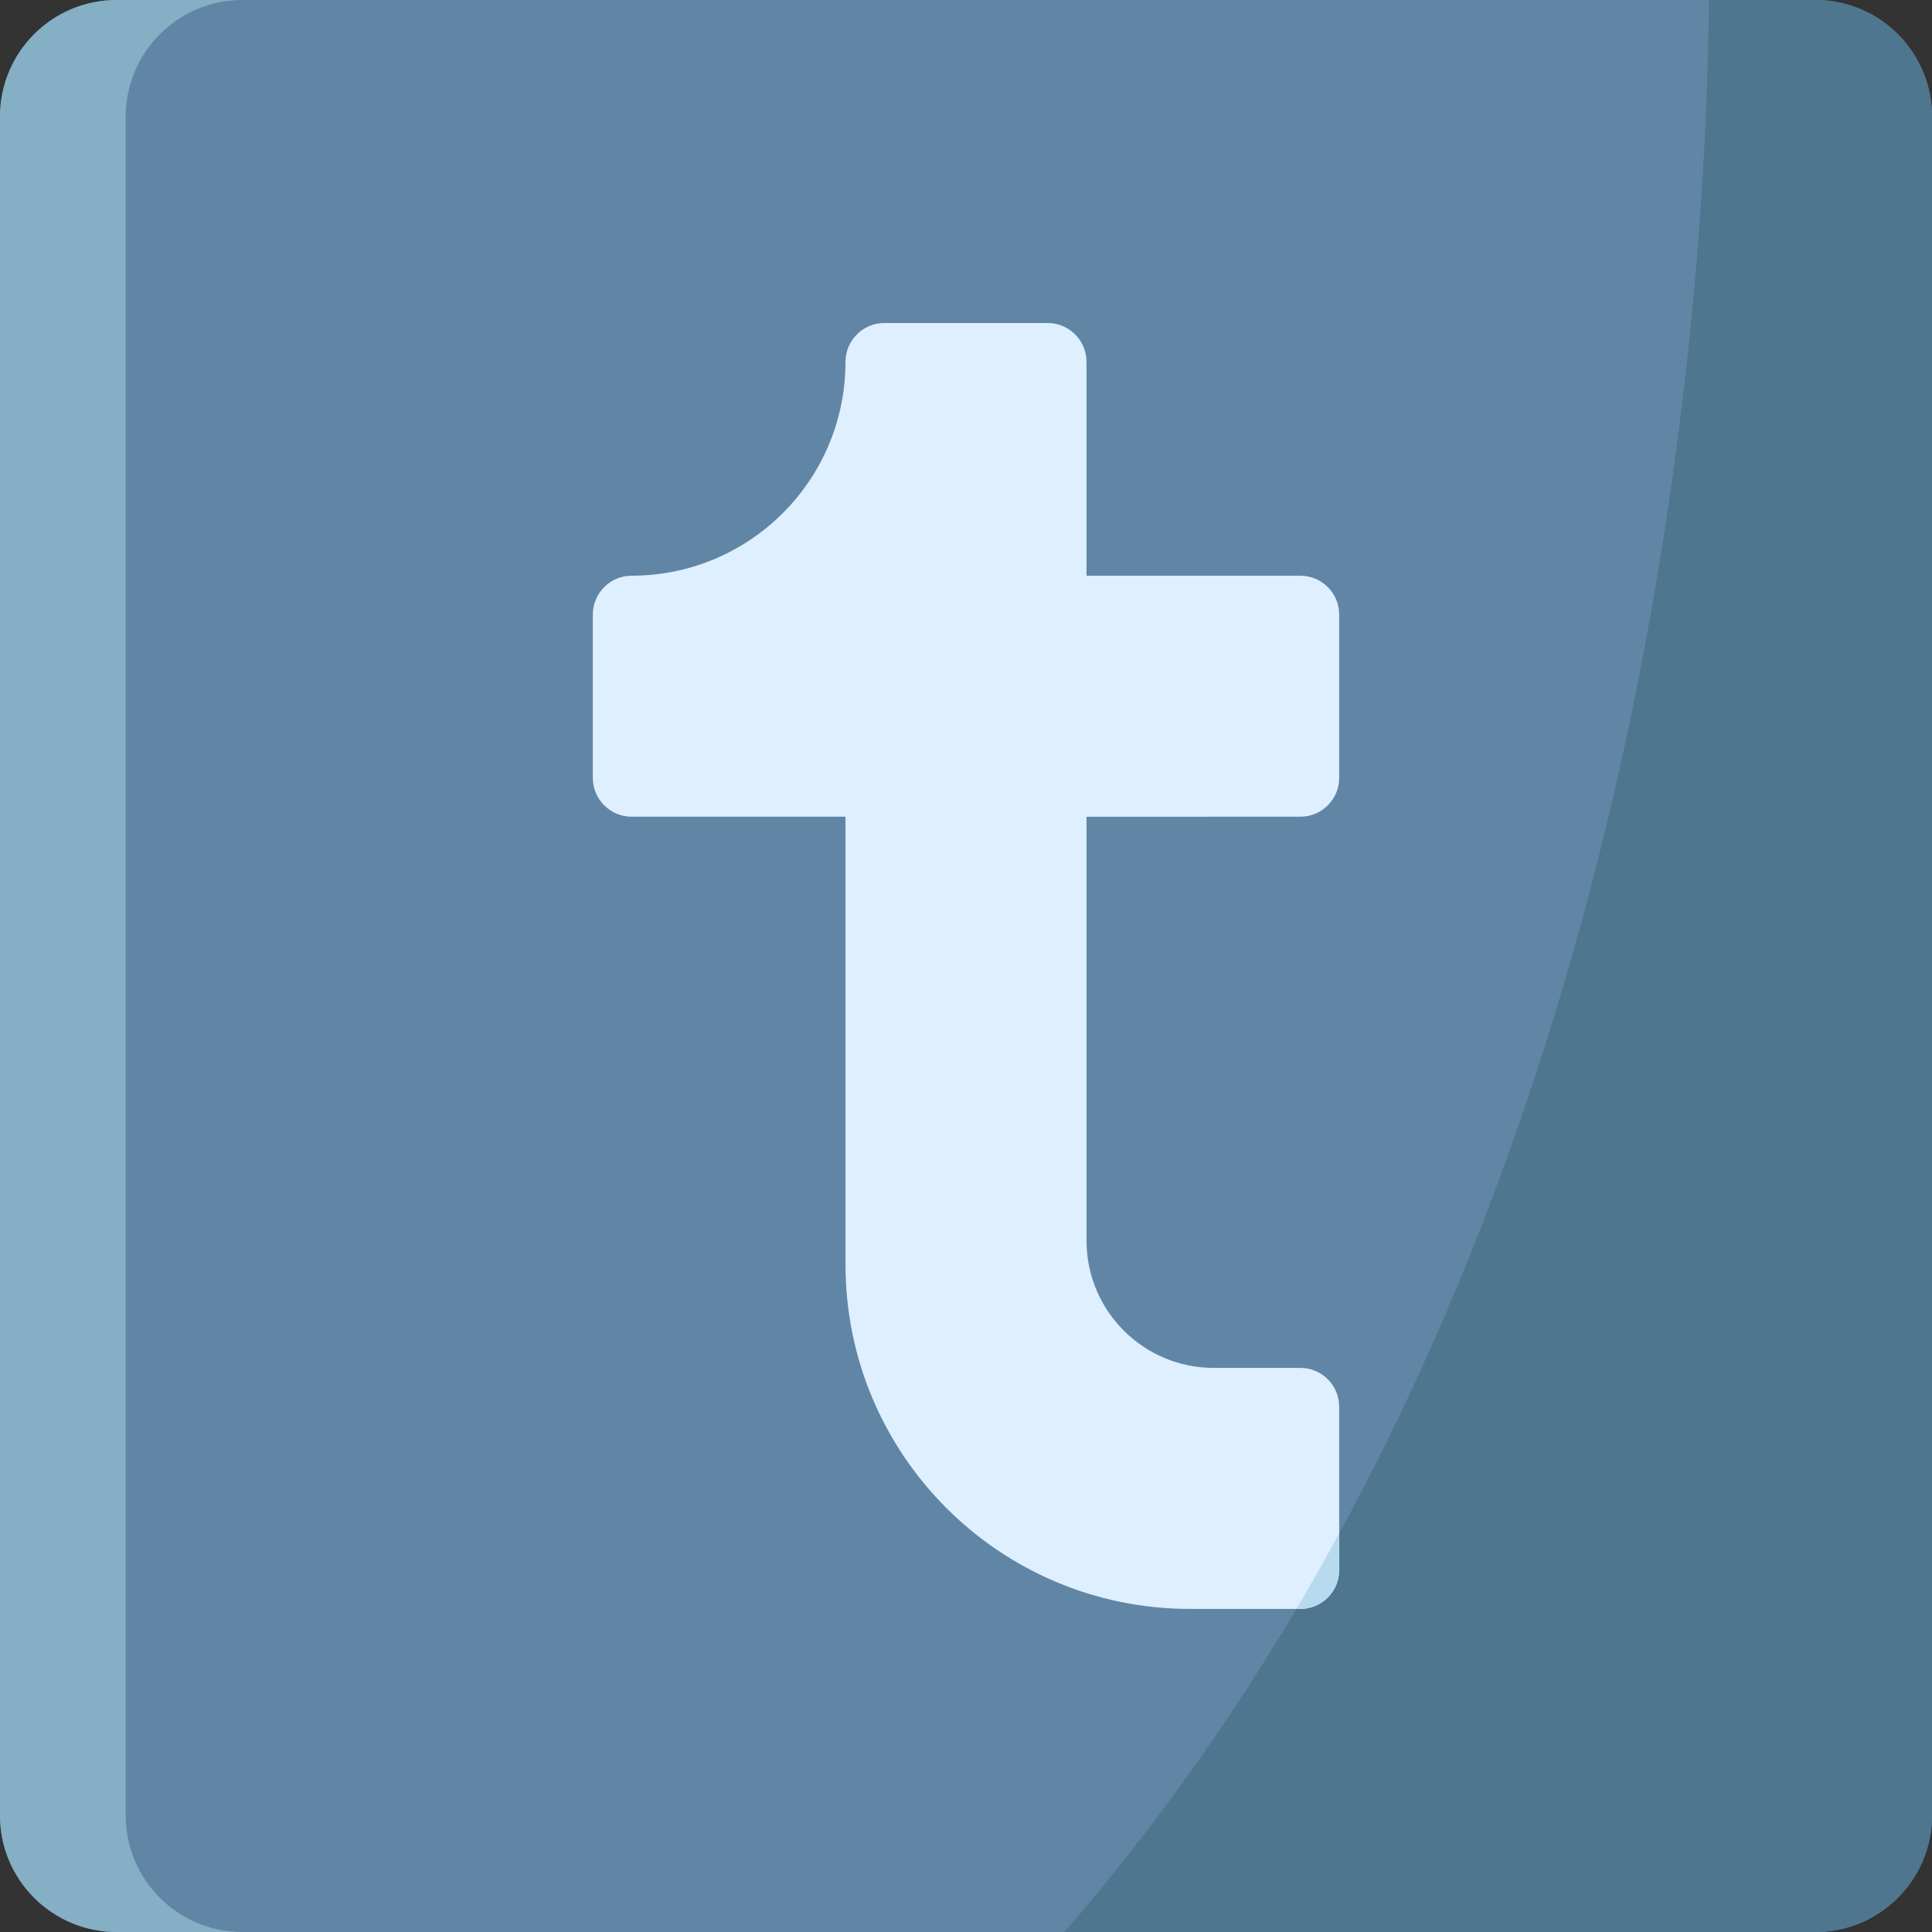 <svg height="512pt" viewBox="0 0 512 512" width="512pt" xmlns="http://www.w3.org/2000/svg"><rect x="0" y="0" width="512" height="512" fill="#333333" stroke="none"/><path d="m512 30.906v450.188c0 17.07-13.836 30.906-30.906 30.906h-450.188c-17.07 0-30.906-13.836-30.906-30.906v-450.188c0-17.07 13.836-30.906 30.906-30.906h450.188c17.07 0 30.906 13.836 30.906 30.906zm0 0" fill="#6186a5"/><path d="m64.223 512h-33.316c-17.07 0-30.906-13.836-30.906-30.906v-450.188c0-17.07 13.836-30.906 30.906-30.906h33.316c-17.07 0-30.906 13.836-30.906 30.906v450.188c0 17.07 13.836 30.906 30.906 30.906zm0 0" fill="#84afc4"/><path d="m512 30.906v450.188c0 17.07-13.836 30.906-30.906 30.906h-199.031c152.582-175.789 169.969-420.992 170.824-512h28.207c17.07 0 30.906 13.836 30.906 30.906zm0 0" fill="#4e768e"/><path d="m287.938 216.441v112.34c0 18.625 15.102 33.73 33.727 33.73h22.934c5.109 0 9.363 3.719 10.156 8.609.094.547.145 1.113.145 1.691v43.266c0 5.688-4.617 10.305-10.301 10.305h-29.238c-50.418 0-91.297-40.867-91.297-91.297v-118.645h-56.66c-5.684 0-10.301-4.617-10.301-10.301v-43.27c0-2.844 1.156-5.418 3.02-7.281 1.863-1.867 4.438-3.02 7.281-3.02 15.648 0 29.812-6.348 40.066-16.598 10.25-10.25 16.594-24.414 16.594-40.062 0-5.688 4.617-10.301 10.301-10.301h43.27c5.688 0 10.301 4.613 10.301 10.301v56.66h56.66c5.688 0 10.305 4.613 10.305 10.301v43.27c0 5.688-4.617 10.301-10.305 10.301zm0 0" fill="#deefff"/><path d="m354.898 406.375v9.703c0 5.688-4.617 10.305-10.305 10.305h-1.051c3.926-6.637 7.707-13.301 11.355-20.008zm0 0" fill="#b8daef"/></svg>